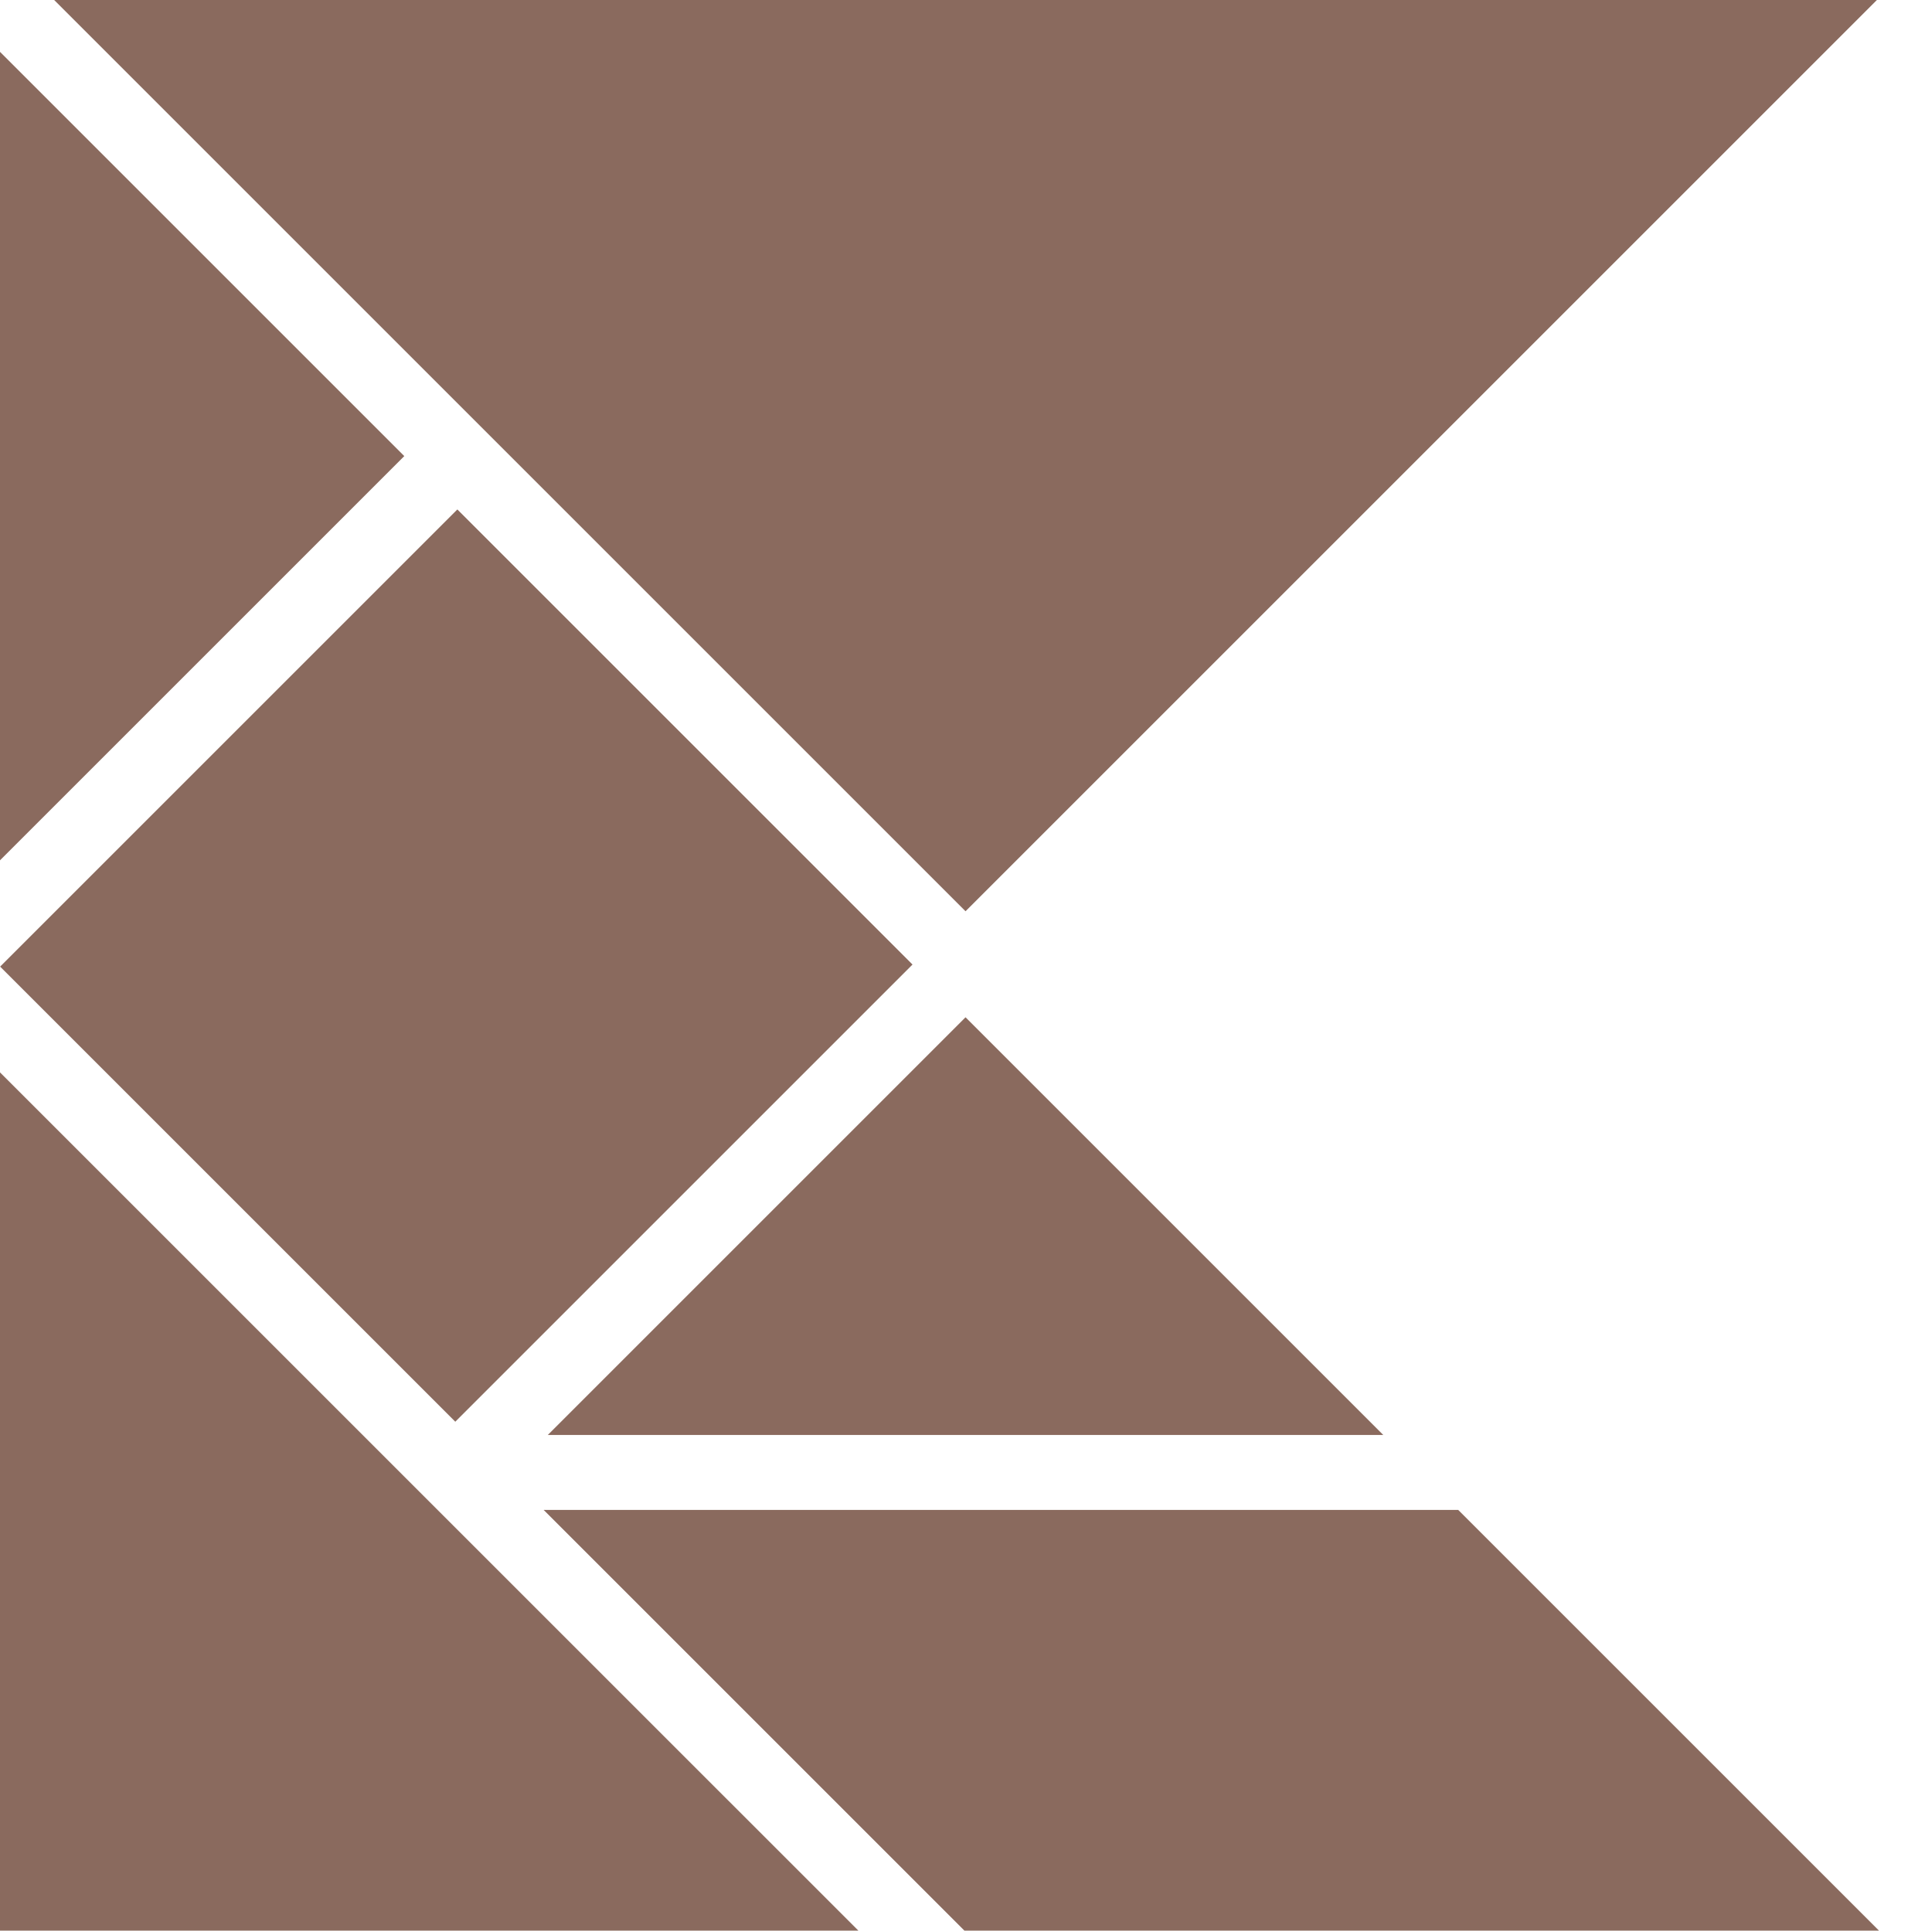 <?xml version="1.0" encoding="utf-8"?>
<!-- Generator: Adobe Illustrator 17.1.0, SVG Export Plug-In . SVG Version: 6.00 Build 0)  -->
<!DOCTYPE svg PUBLIC "-//W3C//DTD SVG 1.1//EN" "http://www.w3.org/Graphics/SVG/1.1/DTD/svg11.dtd">
<svg version="1.1" id="Layer_1" xmlns="http://www.w3.org/2000/svg" xmlns:xlink="http://www.w3.org/1999/xlink" x="0px" y="0px"
   viewBox="0 0 323.141 322.95" enable-background="new 0 0 323.141 322.95" xml:space="preserve">
<g
  transform="rotate(180) translate(-323.141, -322.95)">

  <polygon
    fill="#8a6a5e"
    points="161.649,152.782 231.514,82.916 91.783,82.916"/>

  <polygon
    fill="#8a6a5e"
    points="8.867,0 79.241,70.375 232.213,70.375 161.838,0"/>

  <rect
    fill="#8a6a5e"
    x="192.99"
    y="107.392"
    transform="matrix(0.707 0.707 -0.707 0.707 186.473 -127.239)"
    width="107.676"
    height="108.167"/>

  <polygon
    fill="#8a6a5e"
    points="323.298,143.724 323.298,0 179.573,0"/>

  <!--<polygon
    fill="#8a6a5e"
    points="152.781,161.649 0,8.868 0,314.432"/>-->

  <polygon
    fill="#8a6a5e"
    points="255.522,246.655 323.298,314.432 323.298,178.879"/>

  <polygon
    fill="#8a6a5e"
    points="161.649,170.517 8.869,323.298 314.43,323.298"/>
</g>
</svg>
